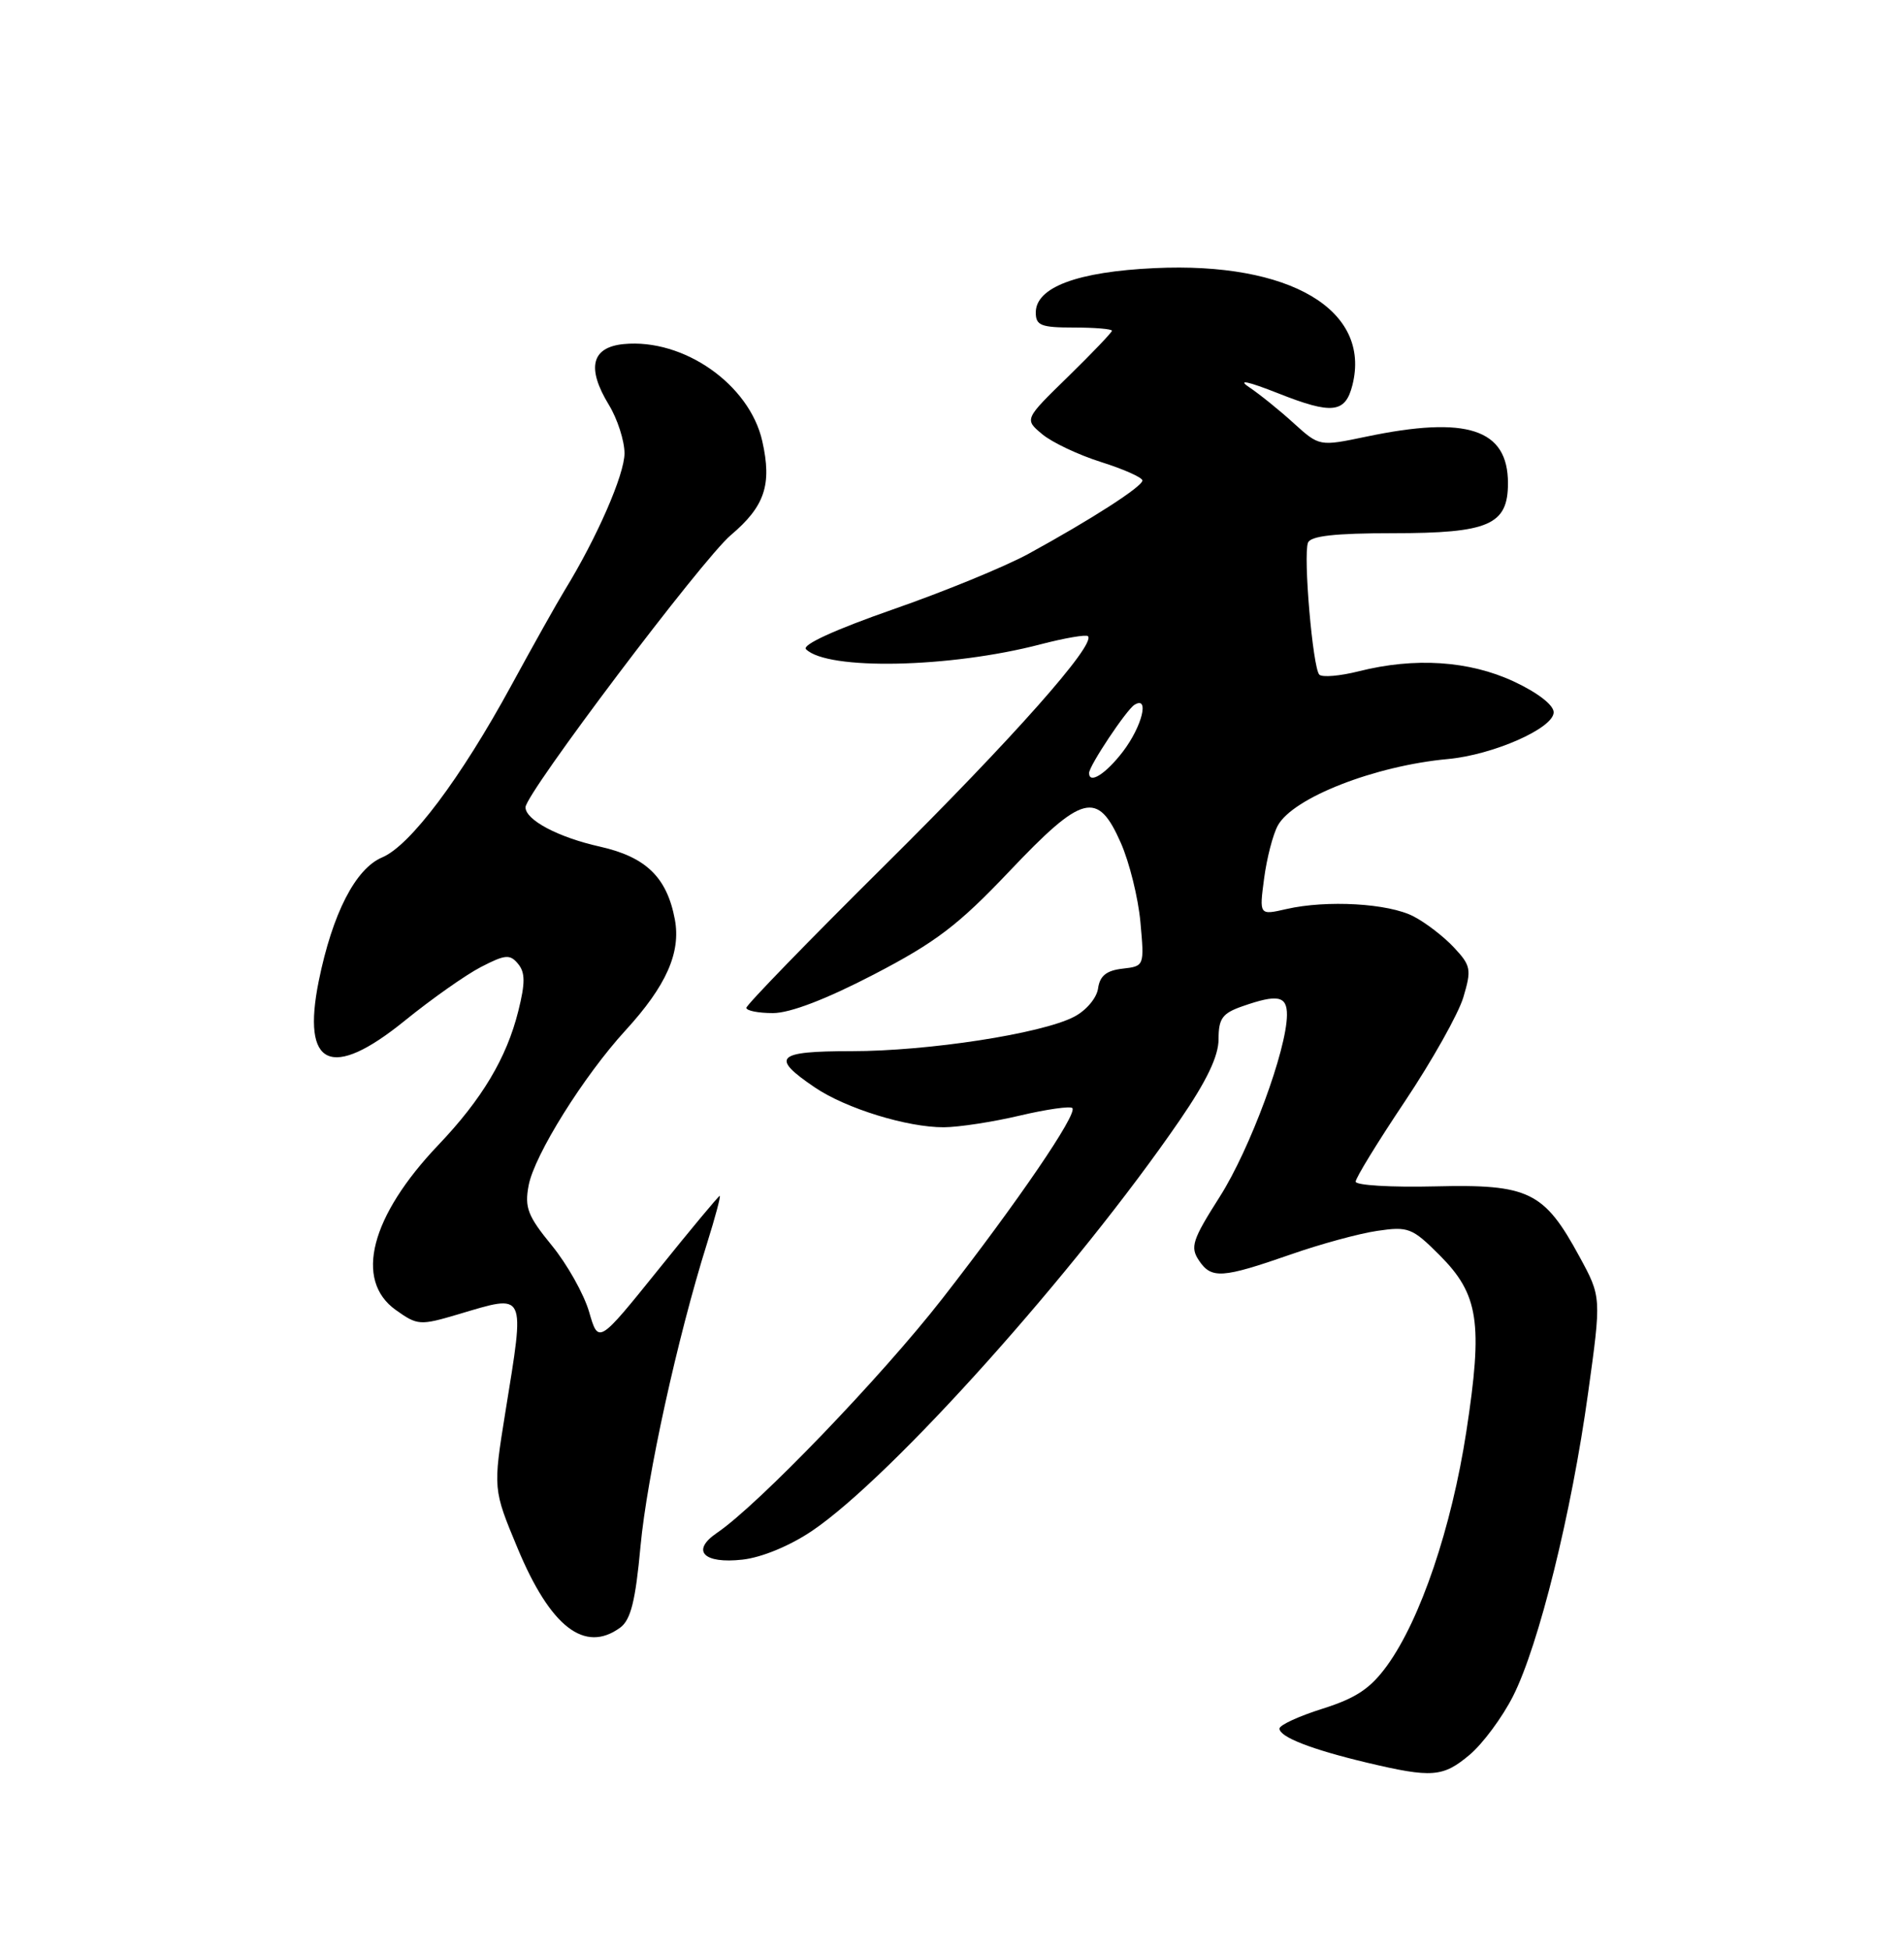 <?xml version="1.0" encoding="UTF-8" standalone="no"?>
<!DOCTYPE svg PUBLIC "-//W3C//DTD SVG 1.1//EN" "http://www.w3.org/Graphics/SVG/1.1/DTD/svg11.dtd" >
<svg xmlns="http://www.w3.org/2000/svg" xmlns:xlink="http://www.w3.org/1999/xlink" version="1.1" viewBox="0 0 250 256">
 <g >
 <path fill="currentColor"
d=" M 192.97 230.37 C 194.69 228.92 197.26 225.46 198.67 222.67 C 202.04 216.01 206.35 198.63 208.52 182.88 C 210.27 170.27 210.27 170.27 207.38 164.96 C 202.74 156.42 200.75 155.45 188.42 155.75 C 182.69 155.89 178.00 155.61 178.00 155.13 C 178.00 154.65 180.91 149.90 184.48 144.57 C 188.04 139.24 191.49 133.10 192.14 130.93 C 193.23 127.28 193.14 126.77 190.91 124.39 C 189.59 122.97 187.20 121.13 185.61 120.31 C 182.32 118.59 174.22 118.13 168.92 119.34 C 165.34 120.16 165.34 120.16 165.98 115.33 C 166.33 112.67 167.14 109.54 167.78 108.38 C 169.77 104.73 180.52 100.53 190.10 99.65 C 196.07 99.10 204.00 95.60 204.00 93.51 C 204.00 92.55 201.88 90.92 198.75 89.46 C 192.90 86.74 185.77 86.27 178.40 88.13 C 175.94 88.75 173.61 88.95 173.23 88.57 C 172.37 87.70 171.10 72.95 171.74 71.25 C 172.08 70.36 175.27 70.00 182.88 70.00 C 195.49 70.00 198.00 68.91 198.00 63.44 C 198.00 56.31 192.63 54.55 179.37 57.33 C 173.24 58.61 173.24 58.61 169.87 55.56 C 168.02 53.87 165.37 51.74 164.00 50.82 C 162.43 49.76 163.86 50.07 167.84 51.64 C 174.91 54.44 176.65 54.25 177.58 50.54 C 180.05 40.68 169.37 34.37 151.61 35.20 C 141.47 35.67 136.00 37.71 136.00 41.03 C 136.00 42.73 136.69 43.00 141.00 43.00 C 143.75 43.00 146.00 43.19 146.00 43.42 C 146.00 43.64 143.41 46.35 140.25 49.44 C 134.50 55.04 134.50 55.04 136.83 56.99 C 138.11 58.07 141.60 59.72 144.58 60.66 C 147.56 61.60 150.00 62.69 150.00 63.08 C 150.00 63.88 143.28 68.20 135.00 72.73 C 131.97 74.38 123.97 77.67 117.20 80.02 C 109.67 82.65 105.26 84.66 105.83 85.23 C 108.63 88.03 124.76 87.69 136.62 84.59 C 139.81 83.76 142.61 83.28 142.85 83.52 C 143.92 84.59 133.03 96.88 116.25 113.52 C 106.21 123.47 98.00 131.93 98.00 132.31 C 98.00 132.69 99.57 133.00 101.49 133.00 C 103.74 133.00 108.46 131.19 114.74 127.93 C 122.88 123.70 125.82 121.46 132.50 114.42 C 142.15 104.24 144.11 103.73 147.16 110.64 C 148.29 113.19 149.45 117.88 149.74 121.06 C 150.26 126.83 150.26 126.84 147.38 127.17 C 145.28 127.41 144.41 128.11 144.18 129.76 C 144.00 131.03 142.61 132.67 141.02 133.49 C 136.74 135.71 121.86 138.00 111.79 138.00 C 101.89 138.00 101.11 138.78 106.99 142.76 C 111.06 145.52 119.12 148.01 123.93 147.99 C 125.89 147.98 130.38 147.29 133.89 146.46 C 137.41 145.63 140.52 145.19 140.80 145.47 C 141.53 146.20 133.65 157.76 123.72 170.50 C 115.74 180.74 99.55 197.57 94.14 201.24 C 90.69 203.58 92.36 205.33 97.50 204.75 C 100.02 204.47 103.71 202.94 106.62 200.98 C 117.12 193.88 141.30 166.88 154.90 147.07 C 158.44 141.91 160.00 138.66 160.00 136.42 C 160.00 133.70 160.50 133.02 163.15 132.10 C 167.76 130.49 169.00 130.73 168.98 133.25 C 168.95 137.82 164.13 150.87 160.17 157.09 C 156.54 162.80 156.24 163.72 157.44 165.50 C 159.07 167.92 160.48 167.82 169.50 164.68 C 173.35 163.33 178.45 161.94 180.84 161.59 C 184.91 160.99 185.43 161.19 189.01 164.77 C 194.17 169.93 194.73 173.63 192.53 187.96 C 190.59 200.57 186.51 212.61 182.13 218.66 C 179.95 221.67 178.06 222.93 173.66 224.32 C 170.55 225.30 168.00 226.47 168.00 226.93 C 168.00 228.04 172.20 229.67 179.50 231.41 C 188.03 233.43 189.46 233.32 192.97 230.37 Z  M 81.43 213.68 C 82.82 212.66 83.44 210.20 84.10 203.00 C 84.95 193.84 88.94 175.64 92.83 163.25 C 93.91 159.81 94.66 157.00 94.50 157.00 C 94.35 157.00 90.70 161.38 86.40 166.73 C 78.57 176.45 78.57 176.45 77.35 172.22 C 76.67 169.89 74.47 165.97 72.45 163.50 C 69.30 159.65 68.86 158.54 69.41 155.63 C 70.16 151.63 76.65 141.25 82.14 135.26 C 87.48 129.43 89.42 125.06 88.61 120.71 C 87.57 115.17 84.82 112.50 78.74 111.14 C 73.29 109.92 69.00 107.65 69.00 105.98 C 69.00 104.19 92.21 73.43 95.95 70.26 C 100.42 66.48 101.38 63.63 100.09 57.92 C 98.42 50.48 89.78 44.42 81.91 45.17 C 77.66 45.58 76.99 48.29 79.94 53.14 C 81.07 54.99 81.99 57.85 82.00 59.50 C 82.00 62.30 78.38 70.59 74.14 77.50 C 73.13 79.15 69.97 84.78 67.13 90.00 C 60.49 102.19 53.86 111.02 50.18 112.56 C 46.67 114.04 43.65 119.93 41.85 128.80 C 39.58 140.06 43.48 141.85 53.17 133.98 C 56.65 131.16 61.14 127.99 63.15 126.95 C 66.34 125.30 66.96 125.25 68.02 126.53 C 68.97 127.67 68.98 129.04 68.05 132.75 C 66.52 138.89 63.28 144.31 57.56 150.31 C 48.65 159.67 46.48 168.07 51.97 171.98 C 54.82 174.01 55.15 174.03 60.15 172.55 C 69.18 169.87 68.94 169.38 66.36 185.36 C 64.73 195.50 64.73 195.50 67.96 203.25 C 72.27 213.60 76.77 217.08 81.43 213.68 Z  M 143.00 101.48 C 143.00 100.54 147.90 93.18 148.96 92.53 C 150.97 91.28 149.97 95.35 147.45 98.66 C 145.20 101.60 143.00 103.00 143.00 101.48 Z "/>
</g>
</svg>
